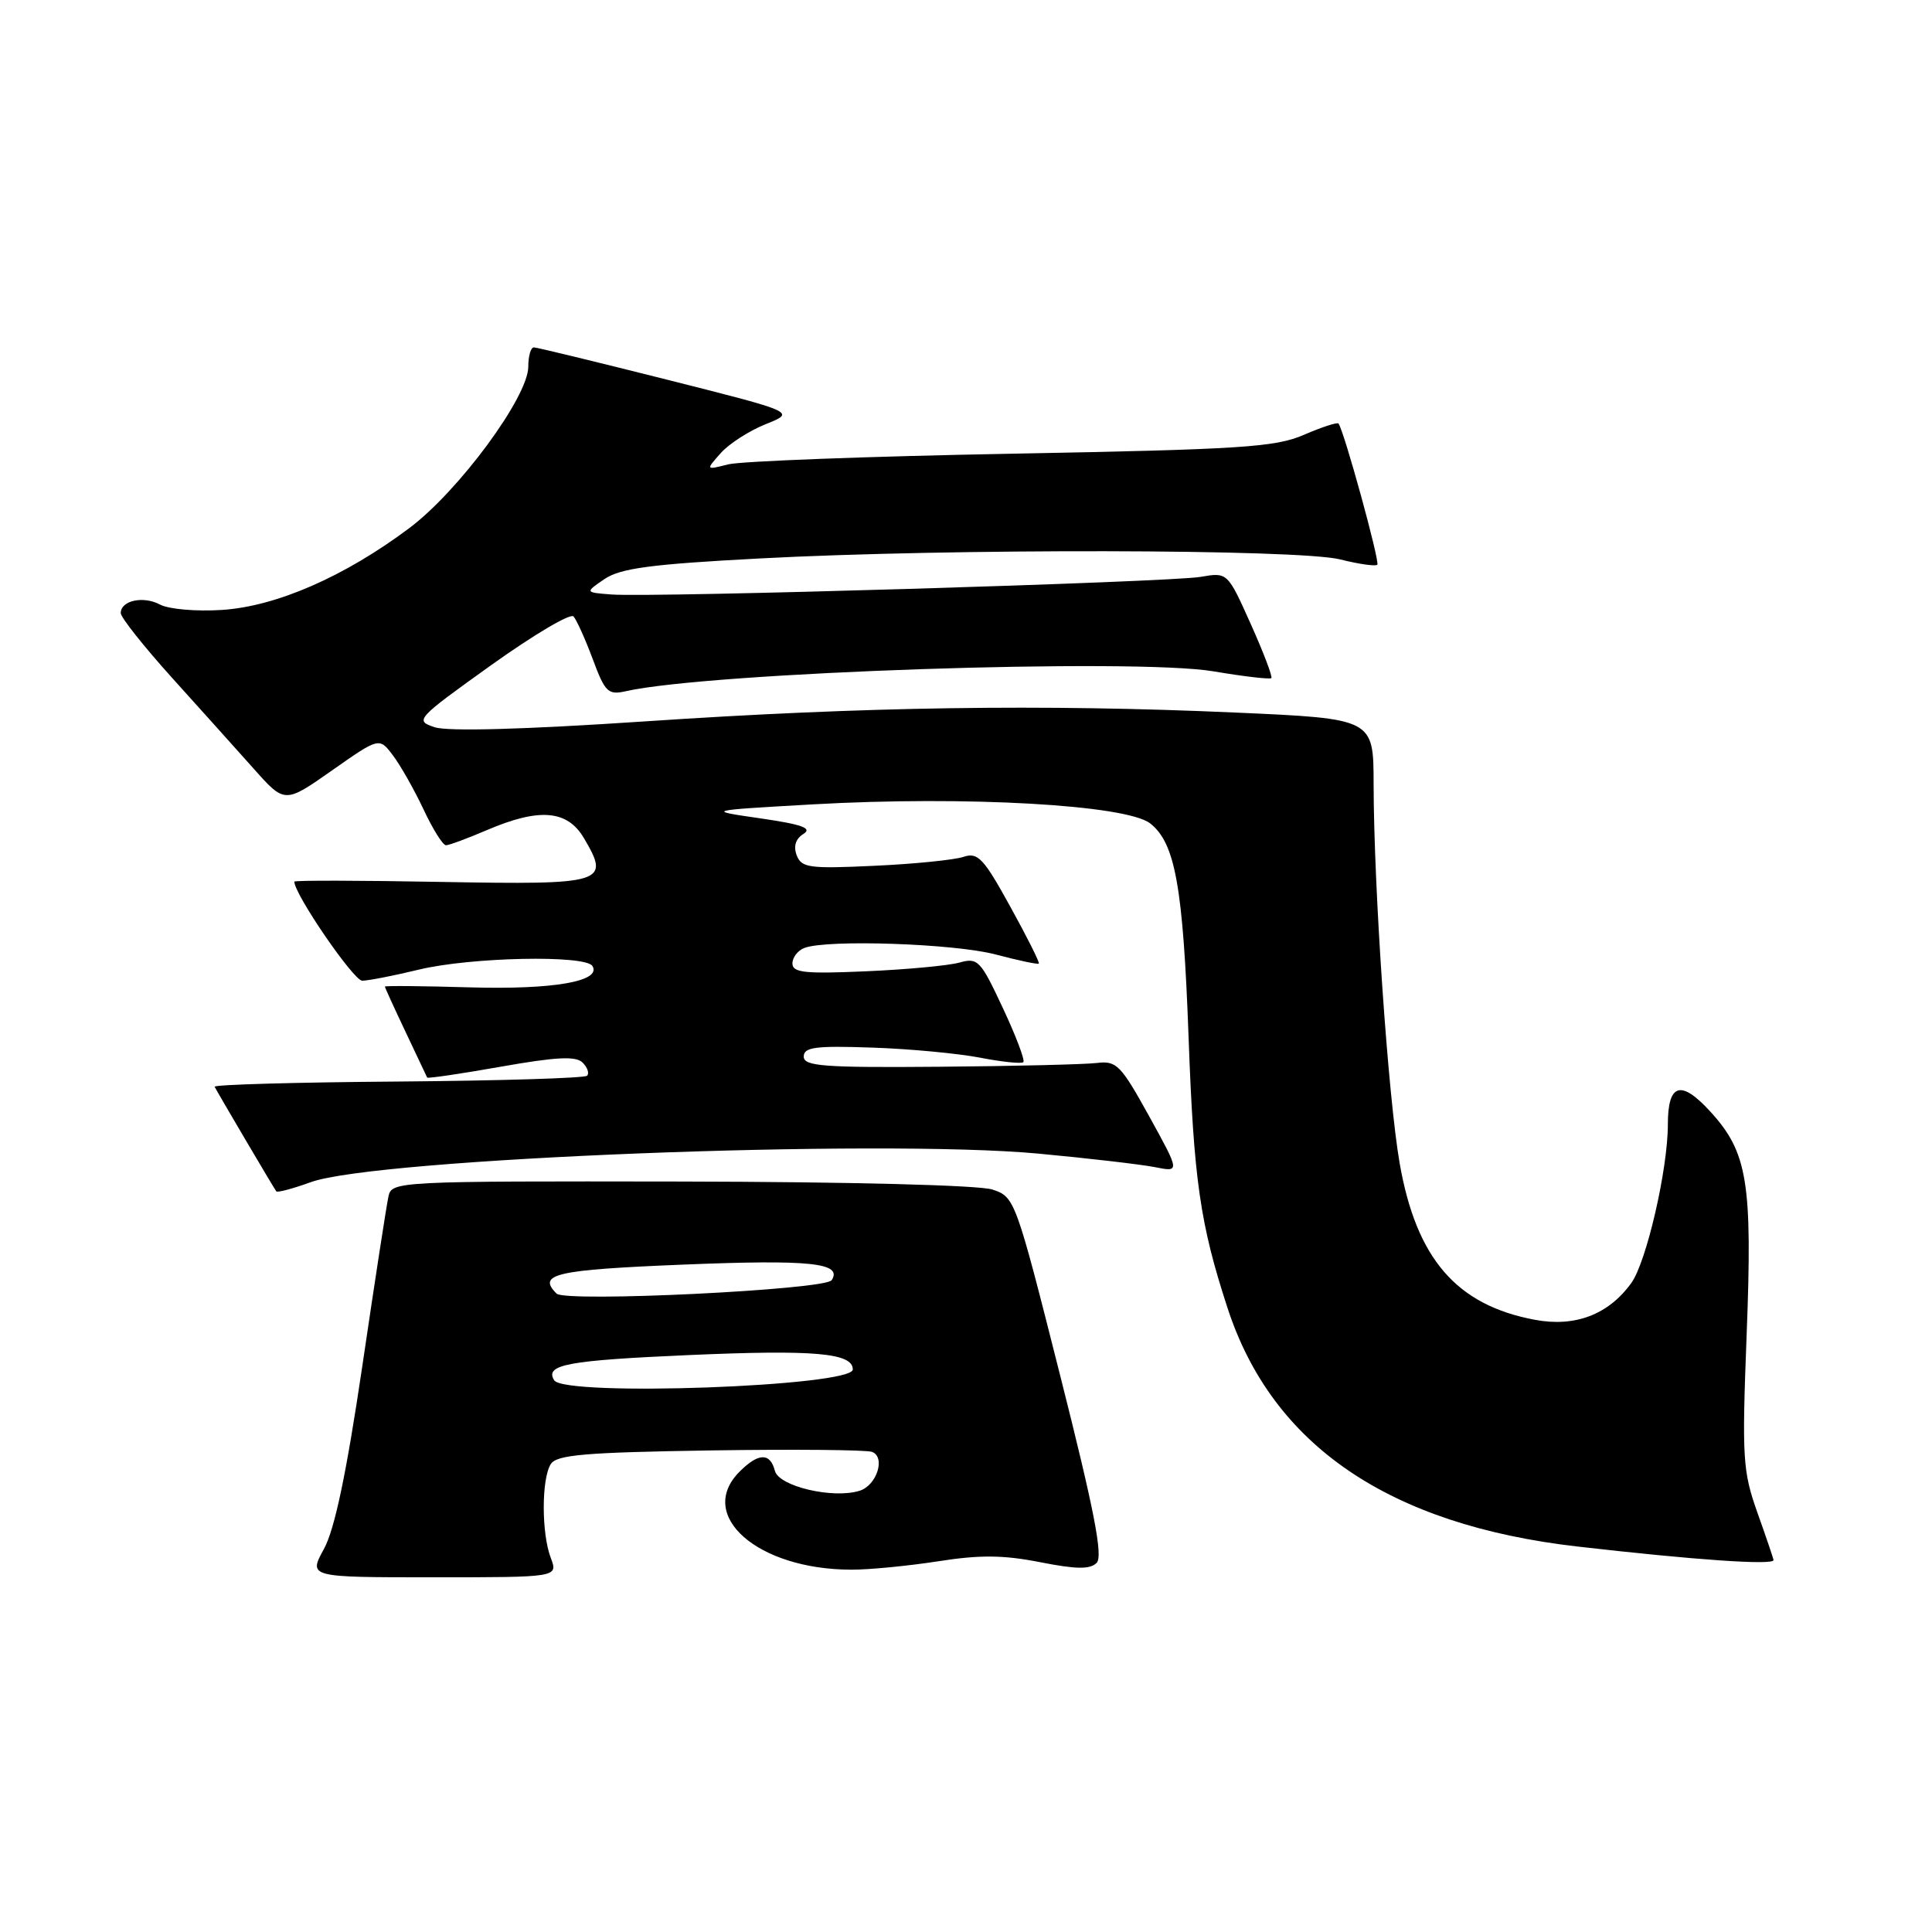 <?xml version="1.0" encoding="UTF-8" standalone="no"?>
<!DOCTYPE svg PUBLIC "-//W3C//DTD SVG 1.1//EN" "http://www.w3.org/Graphics/SVG/1.1/DTD/svg11.dtd" >
<svg xmlns="http://www.w3.org/2000/svg" xmlns:xlink="http://www.w3.org/1999/xlink" version="1.1" viewBox="0 0 256 256">
 <g >
 <path fill="currentColor"
d=" M 72.98 206.43 C 71.74 203.18 71.74 195.96 72.98 194.00 C 73.76 192.77 77.49 192.45 94.09 192.19 C 105.17 192.02 114.83 192.11 115.55 192.38 C 117.37 193.08 116.19 196.81 113.91 197.53 C 110.40 198.64 103.22 196.96 102.68 194.90 C 102.05 192.46 100.51 192.49 98.00 195.00 C 92.20 200.80 100.38 207.98 112.81 207.99 C 115.18 208.00 120.35 207.49 124.31 206.88 C 129.83 206.01 132.97 206.04 137.83 207.00 C 142.61 207.94 144.43 207.97 145.31 207.09 C 146.18 206.22 145.01 200.18 140.48 182.27 C 134.57 158.88 134.47 158.60 131.50 157.62 C 129.74 157.04 112.62 156.60 90.21 156.56 C 52.70 156.50 51.91 156.54 51.48 158.50 C 51.23 159.60 49.67 169.72 48.01 181.00 C 45.90 195.27 44.35 202.64 42.92 205.25 C 40.87 209.00 40.87 209.00 57.41 209.00 C 73.95 209.00 73.95 209.00 72.98 206.43 Z  M 235.00 206.72 C 235.00 206.56 234.05 203.75 232.88 200.47 C 230.91 194.92 230.81 193.27 231.44 176.83 C 232.22 156.66 231.57 152.68 226.60 147.26 C 222.72 143.03 221.00 143.56 221.00 148.99 C 221.00 154.94 218.17 167.20 216.16 170.00 C 213.14 174.19 208.72 175.88 203.38 174.88 C 192.99 172.94 187.67 166.78 185.46 154.13 C 183.93 145.32 182.03 117.65 182.01 103.87 C 182.00 95.23 182.00 95.23 163.75 94.42 C 138.11 93.28 114.54 93.63 85.41 95.59 C 69.41 96.66 59.33 96.94 57.59 96.36 C 54.93 95.48 55.12 95.27 65.06 88.15 C 70.67 84.14 75.59 81.22 75.99 81.68 C 76.40 82.13 77.55 84.68 78.54 87.33 C 80.17 91.72 80.57 92.12 82.92 91.59 C 94.03 89.08 150.33 87.18 160.82 88.96 C 164.84 89.64 168.28 90.04 168.46 89.85 C 168.64 89.66 167.41 86.42 165.72 82.66 C 162.65 75.82 162.65 75.82 159.08 76.44 C 155.02 77.14 86.36 79.20 81.00 78.77 C 77.50 78.50 77.50 78.50 80.11 76.72 C 82.22 75.30 86.22 74.76 100.61 74.00 C 125.83 72.66 172.07 72.74 177.60 74.13 C 180.06 74.75 182.27 75.06 182.50 74.83 C 182.87 74.46 178.11 57.14 177.36 56.12 C 177.21 55.92 175.15 56.59 172.79 57.61 C 168.99 59.26 164.54 59.55 134.00 60.12 C 115.03 60.47 98.15 61.11 96.50 61.53 C 93.50 62.29 93.50 62.29 95.50 60.04 C 96.60 58.80 99.29 57.07 101.47 56.20 C 105.44 54.61 105.44 54.61 88.47 50.33 C 79.14 47.98 71.16 46.04 70.75 46.03 C 70.34 46.01 70.00 47.16 70.00 48.59 C 70.00 52.58 60.79 65.07 54.23 69.98 C 45.63 76.42 36.59 80.36 29.39 80.82 C 26.02 81.04 22.34 80.72 21.21 80.11 C 18.98 78.92 16.00 79.57 16.00 81.24 C 16.00 81.81 19.04 85.64 22.75 89.76 C 26.46 93.87 31.35 99.32 33.62 101.86 C 37.73 106.48 37.73 106.48 44.00 102.08 C 50.26 97.69 50.26 97.69 52.07 100.10 C 53.07 101.42 54.89 104.64 56.12 107.25 C 57.34 109.86 58.68 112.00 59.09 112.00 C 59.50 112.00 61.93 111.10 64.50 110.00 C 71.45 107.02 75.17 107.32 77.37 111.05 C 80.90 117.02 80.16 117.25 58.49 116.86 C 47.77 116.66 39.00 116.64 39.00 116.82 C 39.00 118.49 46.86 129.96 48.00 129.95 C 48.83 129.94 52.20 129.28 55.50 128.48 C 62.37 126.82 77.58 126.51 78.50 128.00 C 79.75 130.03 73.33 131.15 62.25 130.83 C 56.06 130.65 51.00 130.60 51.00 130.73 C 51.00 130.85 52.23 133.55 53.74 136.73 C 55.24 139.90 56.53 142.62 56.60 142.78 C 56.66 142.93 61.07 142.28 66.38 141.34 C 73.74 140.04 76.31 139.91 77.20 140.80 C 77.84 141.44 78.11 142.22 77.79 142.54 C 77.48 142.86 66.19 143.20 52.71 143.31 C 39.23 143.41 28.31 143.72 28.44 144.00 C 28.77 144.68 36.27 157.41 36.61 157.86 C 36.76 158.05 38.82 157.50 41.19 156.64 C 49.80 153.50 116.41 150.89 137.59 152.86 C 144.23 153.48 151.18 154.29 153.02 154.65 C 156.36 155.32 156.36 155.32 152.27 147.91 C 148.51 141.11 147.95 140.53 145.34 140.85 C 143.78 141.04 134.40 141.27 124.50 141.35 C 109.10 141.48 106.50 141.28 106.50 140.00 C 106.50 138.76 108.03 138.55 115.50 138.81 C 120.45 138.97 126.90 139.58 129.83 140.14 C 132.76 140.71 135.36 140.98 135.60 140.74 C 135.84 140.50 134.62 137.27 132.88 133.56 C 129.92 127.23 129.57 126.86 127.11 127.55 C 125.68 127.95 120.11 128.47 114.75 128.70 C 106.67 129.06 105.00 128.88 105.00 127.67 C 105.00 126.87 105.71 125.94 106.58 125.61 C 109.59 124.45 126.52 125.03 131.95 126.48 C 134.95 127.27 137.52 127.82 137.65 127.68 C 137.79 127.54 136.08 124.14 133.86 120.12 C 130.32 113.69 129.57 112.90 127.66 113.54 C 126.47 113.94 121.18 114.48 115.89 114.72 C 107.25 115.13 106.21 114.99 105.57 113.34 C 105.11 112.14 105.42 111.15 106.46 110.50 C 107.67 109.74 106.29 109.24 100.78 108.44 C 93.50 107.39 93.50 107.39 107.75 106.58 C 127.96 105.44 149.28 106.64 152.41 109.11 C 155.72 111.71 156.76 117.49 157.49 137.34 C 158.18 156.38 159.01 162.17 162.67 173.36 C 168.60 191.52 184.06 202.05 209.00 204.92 C 224.49 206.70 235.00 207.43 235.00 206.72 Z  M 73.43 182.89 C 72.15 180.82 75.16 180.26 91.36 179.55 C 107.91 178.83 113.00 179.27 113.00 181.46 C 113.00 183.71 74.79 185.09 73.43 182.89 Z  M 73.75 171.41 C 71.15 168.82 73.55 168.26 90.46 167.57 C 107.38 166.88 111.68 167.33 110.20 169.63 C 109.39 170.91 74.93 172.59 73.75 171.41 Z "/>
</g>
</svg>